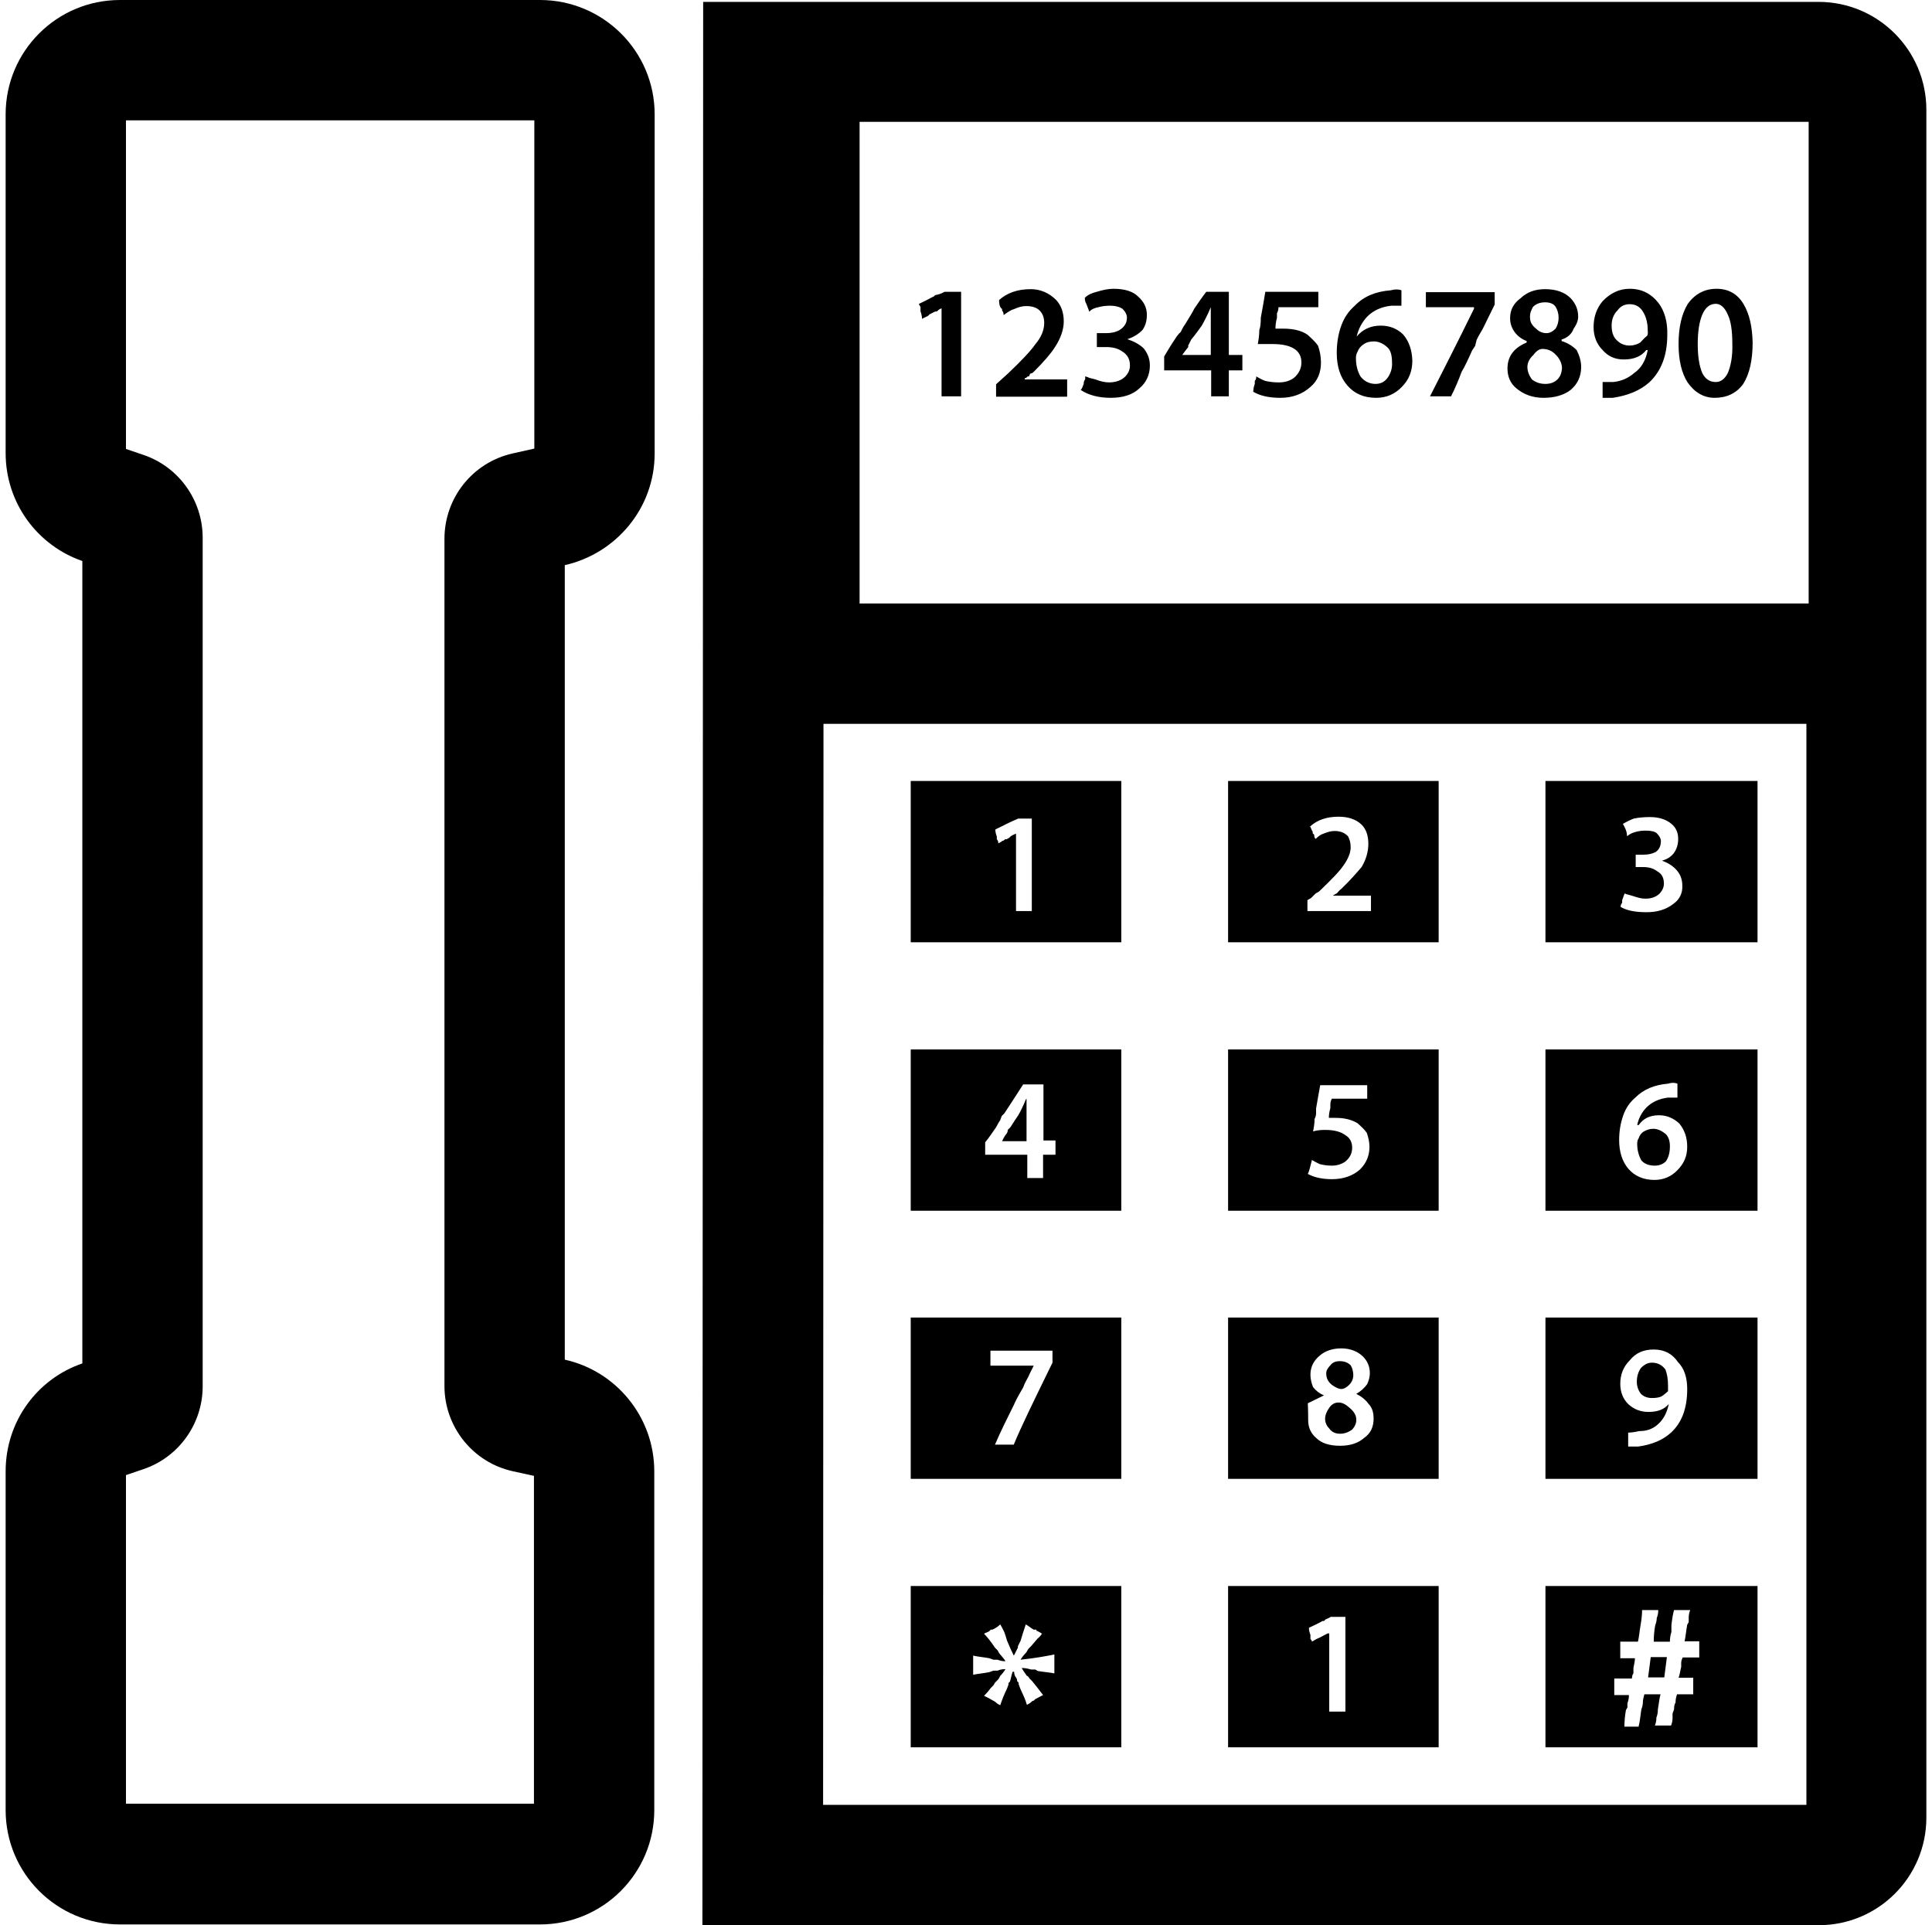 <?xml version="1.0" encoding="utf-8"?>
<!-- Generator: Adobe Illustrator 21.1.0, SVG Export Plug-In . SVG Version: 6.00 Build 0)  -->
<svg version="1.1" id="Layer_5" xmlns="http://www.w3.org/2000/svg" xmlns:xlink="http://www.w3.org/1999/xlink" x="0px" y="0px"
	 viewBox="0 0 513.8 512" style="enable-background:new 0 0 513.8 512;" xml:space="preserve">
<g id="_x33_2">
	<path d="M483.6,0.5H187L186.8,512h296.9c15.8,0,28.6-12.8,28.6-28.6V29.2C512.3,13.4,499.5,0.5,483.6,0.5z M480.3,480H218.9
		l0.1-287.5h9.7h251.7V480z M481,160.5H228.6V32.4H481V160.5z"/>
	<path d="M142.1,32v87.3l-5.8,1.3c-10.6,2.4-18.1,11.8-18.1,22.7v225.3c0,10.9,7.6,20.4,18.3,22.7l5.5,1.2v87.2H33.5v-87.4l4.7-1.6
		c9.4-3.2,15.7-12.1,15.7-22V143c0-9.9-6.3-18.8-15.7-22l-4.7-1.6V32H142.1 M143.6,0H31.9C15.1,0,1.5,13.6,1.5,30.4v90.1
		c0,13.3,8.5,24.6,20.4,28.7v213.4C9.9,366.7,1.5,378,1.5,391.3v90.1c0,16.8,13.6,30.4,30.4,30.4h111.7c16.8,0,30.4-13.6,30.4-30.4
		v-90.1c0-14.5-10.2-26.7-23.8-29.7V150.3c13.7-3.1,23.9-15.2,23.9-29.7V30.4C174.1,13.6,160.4,0,143.6,0L143.6,0z"/>
	<g>
		<path d="M463.7,80.9c-1.6-2.7-4-4.1-7.2-4.1s-5.8,1.4-7.7,4.1c-1.6,2.7-2.4,6.2-2.4,10.6c0,4.3,0.8,7.7,2.4,10.2
			c1.9,2.7,4.3,4.1,7.2,4.1c3.2,0,5.8-1.2,7.6-3.7c1.7-2.7,2.5-6.4,2.5-11C466,87,465.3,83.6,463.7,80.9z M459.5,99.2
			c-0.8,1.6-1.9,2.4-3.2,2.4c-1.6,0-2.8-0.8-3.6-2.4c-0.8-1.9-1.2-4.4-1.2-7.7s0.4-5.9,1.2-7.8c0.8-1.9,2-2.9,3.6-2.9
			c1.3,0,2.4,1,3.2,2.9c0.8,1.6,1.2,4.2,1.2,7.8C460.8,94.7,460.3,97.3,459.5,99.2z M441,80.5c-1.9-2.4-4.4-3.7-7.6-3.7
			c-2.7,0-5.1,1.1-7.2,3.3c-1.6,1.9-2.4,4.2-2.4,6.9c0,2.4,0.8,4.5,2.4,6.1c1.4,1.6,3.2,2.5,5.6,2.5c2.7,0,4.7-0.8,6-2.5h0.4
			c-0.5,2.7-1.7,4.8-3.6,6.1c-1.6,1.4-3.5,2.2-5.6,2.4h-2.8v4.2h2.7c4-0.6,7.2-1.9,9.7-4.1c3.2-3,4.8-7.2,4.8-12.6
			C443.5,85.6,442.7,82.7,441,80.5z M437.8,89.5c-0.6,0.5-1.1,1.1-1.6,1.6c-0.8,0.5-1.8,0.8-2.8,0.8c-1.4,0-2.6-0.5-3.6-1.6
			c-0.8-0.8-1.2-2.1-1.2-3.7c0-1.6,0.5-3,1.6-4.1c0.8-1.1,1.9-1.6,3.2-1.6c1.6,0,2.8,0.7,3.6,2.1c0.8,1.3,1.2,3,1.2,4.9
			C438.3,88.7,438.2,89.3,437.8,89.5z M419.3,93.1c-1.1-1.1-2.4-1.9-4-2.4v-0.4c1.6-0.5,2.7-1.5,3.2-2.9c0.8-1.1,1.2-2.2,1.2-3.2
			c0-1.9-0.7-3.5-2-4.9c-1.6-1.6-3.9-2.4-6.8-2.4c-2.7,0-4.8,0.8-6.5,2.4c-1.9,1.4-2.8,3.1-2.8,5.3c0,1.4,0.4,2.6,1.2,3.7
			c0.8,1.1,1.9,1.9,3.2,2.4v0.4c-3.4,1.4-5.1,3.7-5.1,6.9c0,2.2,0.8,4,2.4,5.3c1.9,1.6,4.3,2.5,7.2,2.5c2.9,0,5.4-0.7,7.2-2.1
			c1.9-1.6,2.8-3.7,2.8-6.1C420.5,96,420,94.5,419.3,93.1z M407.7,81.6c0.8-0.8,1.9-1.2,3.2-1.2c1.3,0,2.3,0.4,2.8,1.2
			c0.5,0.8,0.8,1.8,0.8,2.9s-0.3,2.1-0.8,2.9c-0.8,0.8-1.6,1.2-2.4,1.2c-1.1,0-2-0.4-2.8-1.2c-1-0.8-1.6-1.7-1.6-2.9
			C406.8,83.4,407.2,82.5,407.7,81.6z M414.2,100.9c-0.8,0.8-1.9,1.2-3.2,1.2c-1.4,0-2.6-0.4-3.6-1.2c-0.8-1.1-1.2-2.2-1.2-3.3
			c0-1.1,0.5-2.2,1.6-3.2c0.8-1.1,1.6-1.6,2.4-1.6c1.4,0,2.6,0.5,3.6,1.6c1,1,1.6,2.3,1.6,3.6C415.3,99.1,415,100.1,414.2,100.9z
			 M379.2,77.7v4H392v0.4c-4.5,9.2-8.5,17-11.7,23.3h5.6c1.1-2.2,2-4.3,2.8-6.5c0.8-1.3,1.7-3.2,2.8-5.7l0.8-1.2l0.4-1.6
			c0.5-1.1,1.1-2,1.6-2.9c1.1-2.2,2.1-4.3,3.2-6.5v-3.3H379.2z M373.2,89c-1.6-1.6-3.6-2.4-6-2.4c-2.7,0-4.8,1-6.4,2.9
			c0.5-2.2,1.5-3.9,2.8-5.3c1.6-1.6,3.7-2.6,6.4-2.9h2.7v-4.1c-0.8-0.3-1.8-0.3-2.8,0c-4,0.3-7.2,1.6-9.6,4.1
			c-1.6,1.4-2.8,3.1-3.6,5.3c-0.8,2.2-1.2,4.6-1.2,7.3c0,3.5,0.9,6.4,2.8,8.6s4.4,3.3,7.7,3.3c2.7,0,5-1,6.8-2.9
			c1.9-1.9,2.8-4.2,2.8-7C375.5,93.2,374.8,90.9,373.2,89z M369,100.5c-0.8,1.1-1.9,1.6-3.2,1.6c-1.6,0-3-0.7-4-2
			c-0.8-1.4-1.2-3-1.2-4.9c0-0.5,0.1-1.1,0.4-1.6c0.3-0.8,0.8-1.5,1.6-2c0.8-0.6,1.7-0.8,2.8-0.8c1.3,0,2.5,0.6,3.6,1.6
			c0.8,0.7,1.2,2.1,1.2,4C370.3,98,369.8,99.4,369,100.5z M350.5,91.9c-0.8-1.1-1.8-2-2.8-2.9c-1.6-1.1-3.8-1.6-6.5-1.6h-2
			c0-0.8,0.1-1.8,0.4-2.9v-1.2c0.3-0.5,0.4-1.1,0.4-1.6h10.6v-4.1h-14.1c-0.3,1.9-0.7,4.2-1.2,6.9c0,1.4-0.1,2.5-0.4,3.3
			c0,1.4-0.2,2.6-0.4,3.7h4c2.4,0,4.3,0.4,5.6,1.2s2,2,2,3.7c0,1.6-0.7,3-2,4.1c-1.1,0.8-2.4,1.2-4,1.2c-1.1,0-2.3-0.1-3.6-0.4
			c-0.8-0.3-1.6-0.7-2.4-1.2c0,0.5-0.1,0.9-0.4,1.2v0.8c-0.3,0.8-0.4,1.5-0.4,2.1c1.9,1.1,4.3,1.6,7.2,1.6c3.2,0,5.9-1,8-2.9
			c1.9-1.6,2.8-3.8,2.8-6.5C351.3,94.8,351,93.3,350.5,91.9z M326.8,94.4V77.6h-6c-1.1,1.4-2.1,2.9-3.2,4.5
			c-0.5,1.1-1.4,2.4-2.4,4.1c-0.6,0.8-0.9,1.5-1.2,2.1c-0.6,0.5-1.1,1.2-1.6,2c-1.1,1.6-2,3.2-2.8,4.5v3.7h12.5v6.9h4.7v-6.9h3.6
			v-4.1H326.8z M322,94.4h-7.6c0.6-0.8,1.1-1.5,1.6-2.1v-0.4l0.4-0.8l0.4-0.8c1.1-1.3,2-2.6,2.8-3.7c0.8-1.4,1.6-3,2.4-4.9V94.4z
			 M304.2,92.7c-1.1-1.1-2.6-1.9-4.4-2.5c1.6-0.5,2.9-1.3,4-2.4c0.8-1.1,1.2-2.4,1.2-4.1c0-1.9-0.8-3.5-2.4-4.9
			c-1.3-1.3-3.5-2-6.5-2c-1.3,0-2.8,0.3-4.4,0.8c-1.3,0.3-2.4,0.8-3.2,1.6c0,0.6,0.1,1.1,0.4,1.6c0.3,0.8,0.6,1.5,0.8,2.1
			c0.5-0.6,1.3-1,2.4-1.2c1.1-0.3,2.1-0.4,3.2-0.4c1.3,0,2.4,0.3,3.2,0.8c0.8,0.8,1.2,1.6,1.2,2.4c0,1.4-0.7,2.5-2,3.3
			c-1.1,0.6-2.3,0.8-3.6,0.8h-2.4v3.7h2.4c1.9,0,3.3,0.4,4.4,1.2c1.3,0.8,2,2,2,3.7c0,1.1-0.4,2-1.2,2.9c-1.1,1.1-2.6,1.6-4.4,1.6
			c-1.1,0-2.3-0.3-3.6-0.8c-1.1-0.3-1.6-0.4-1.6-0.4s-0.3-0.2-1.1-0.4v0.8c-0.3,0.3-0.4,0.7-0.4,1.2c-0.3,0.8-0.5,1.4-0.8,1.6
			c2.1,1.4,4.8,2.1,8,2.1c3.2,0,5.8-0.8,7.6-2.5c1.9-1.6,2.8-3.7,2.8-6.1C305.8,95.6,305.3,94.1,304.2,92.7z M272.5,100.9
			c0-0.3,0.1-0.4,0.4-0.4l0.4-0.4h0.4c0-0.3,0.2-0.6,0.4-0.8c0.3,0,0.5-0.1,0.8-0.4c2.7-2.7,4.6-4.9,5.6-6.5
			c1.6-2.4,2.4-4.8,2.4-6.9c0-2.4-0.7-4.3-2-5.7c-1.9-1.9-4.2-2.9-6.8-2.9c-3.5,0-6.3,1-8.4,2.9c0,0.8,0.1,1.5,0.4,2l0.4,0.4v0.4
			c0.3,0.3,0.4,0.7,0.4,1.2c1.1-0.8,2-1.4,2.8-1.6c1.1-0.5,2.1-0.8,3.2-0.8c1.6,0,2.8,0.4,3.6,1.2c0.8,0.8,1.2,1.9,1.2,3.3
			c0,1.9-0.8,3.8-2.4,5.7c-1.1,1.6-3.5,4.2-7.2,7.7l-3.2,2.9v3.3h18.9v-4.6H272.5z M251.2,77.6c-0.5,0.3-1.2,0.6-2,0.8
			c-0.3,0-0.6,0.1-0.8,0.4l-0.8,0.4c-1.1,0.6-2.1,1.1-3.2,1.6c0,0.3,0.2,0.5,0.4,0.8v1.2c0.3,0.8,0.4,1.5,0.4,2
			c0.5-0.3,1.1-0.5,1.6-0.8l0.4-0.4l0.8-0.4c0.5-0.3,0.9-0.4,1.2-0.4c0.3-0.3,0.6-0.6,1.2-0.8v23.4h5.2V77.6H251.2z"/>
	</g>
	<g>
		<path d="M242.2,207.7v42.9h56v-42.9H242.2z M274.5,242.3h-4.3v-20.6c-0.4,0.2-1,0.4-1.4,0.7l-0.4,0.4l-0.7,0.4h-0.4
			c-0.3,0.3-0.4,0.4-0.7,0.4c-0.3,0.3-0.6,0.4-1.1,0.7c0-0.4-0.1-0.8-0.4-1.1v-0.7c-0.3-0.8-0.4-1.4-0.4-1.9
			c2.4-1.2,4.4-2.2,6.1-2.9h3.6V242.3z M270.9,296.5c-0.7,1-1.4,2.1-2.1,3.3l-0.7,0.7c0,0.4-0.1,0.8-0.4,1.1
			c-0.4,0.5-0.8,1.2-1.1,1.9h6.4v-11.3C272.3,293.8,271.6,295.3,270.9,296.5z M270.9,296.5c-0.7,1-1.4,2.1-2.1,3.3l-0.7,0.7
			c0,0.4-0.1,0.8-0.4,1.1c-0.4,0.5-0.8,1.2-1.1,1.9h6.4v-11.3C272.3,293.8,271.6,295.3,270.9,296.5z M270.9,296.5
			c-0.7,1-1.4,2.1-2.1,3.3l-0.7,0.7c0,0.4-0.1,0.8-0.4,1.1c-0.4,0.5-0.8,1.2-1.1,1.9h6.4v-11.3C272.3,293.8,271.6,295.3,270.9,296.5
			z M270.9,296.5c-0.7,1-1.4,2.1-2.1,3.3l-0.7,0.7c0,0.4-0.1,0.8-0.4,1.1c-0.4,0.5-0.8,1.2-1.1,1.9h6.4v-11.3
			C272.3,293.8,271.6,295.3,270.9,296.5z M270.9,296.5c-0.7,1-1.4,2.1-2.1,3.3l-0.7,0.7c0,0.4-0.1,0.8-0.4,1.1
			c-0.4,0.5-0.8,1.2-1.1,1.9h6.4v-11.3C272.3,293.8,271.6,295.3,270.9,296.5z M270.9,296.5c-0.7,1-1.4,2.1-2.1,3.3l-0.7,0.7
			c0,0.4-0.1,0.8-0.4,1.1c-0.4,0.5-0.8,1.2-1.1,1.9h6.4v-11.3C272.3,293.8,271.6,295.3,270.9,296.5z M242.2,279.1V322h56v-42.9
			H242.2z M280.6,307.1h-3.2v6.2h-4.2v-6.2h-11.2v-3.3c1-1.2,1.9-2.6,2.9-4c0.3-0.5,0.6-1.2,1.1-1.9l0.4-1.1l0.7-0.7
			c1.9-2.9,3.6-5.5,5-7.7h5.4v14.9h3.2V307.1z M268.7,299.8l-0.7,0.7c0,0.4-0.1,0.8-0.4,1.1c-0.4,0.5-0.8,1.2-1.1,1.9h6.4v-11.3
			c-0.7,1.7-1.4,3.2-2.1,4.4C270.2,297.5,269.5,298.5,268.7,299.8z M270.9,296.5c-0.7,1-1.4,2.1-2.1,3.3l-0.7,0.7
			c0,0.4-0.1,0.8-0.4,1.1c-0.4,0.5-0.8,1.2-1.1,1.9h6.4v-11.3C272.3,293.8,271.6,295.3,270.9,296.5z M270.9,296.5
			c-0.7,1-1.4,2.1-2.1,3.3l-0.7,0.7c0,0.4-0.1,0.8-0.4,1.1c-0.4,0.5-0.8,1.2-1.1,1.9h6.4v-11.3C272.3,293.8,271.6,295.3,270.9,296.5
			z M270.9,296.5c-0.7,1-1.4,2.1-2.1,3.3l-0.7,0.7c0,0.4-0.1,0.8-0.4,1.1c-0.4,0.5-0.8,1.2-1.1,1.9h6.4v-11.3
			C272.3,293.8,271.6,295.3,270.9,296.5z M270.9,296.5c-0.7,1-1.4,2.1-2.1,3.3l-0.7,0.7c0,0.4-0.1,0.8-0.4,1.1
			c-0.4,0.5-0.8,1.2-1.1,1.9h6.4v-11.3C272.3,293.8,271.6,295.3,270.9,296.5z M270.9,296.5c-0.7,1-1.4,2.1-2.1,3.3l-0.7,0.7
			c0,0.4-0.1,0.8-0.4,1.1c-0.4,0.5-0.8,1.2-1.1,1.9h6.4v-11.3C272.3,293.8,271.6,295.3,270.9,296.5z M270.9,296.5
			c-0.7,1-1.4,2.1-2.1,3.3l-0.7,0.7c0,0.4-0.1,0.8-0.4,1.1c-0.4,0.5-0.8,1.2-1.1,1.9h6.4v-11.3C272.3,293.8,271.6,295.3,270.9,296.5
			z M242.2,350.4v42.9h56v-42.9H242.2z M279.9,362.4c-5,10.2-8.5,17.4-10.3,21.8h-5c1.6-3.7,3.3-7.1,5-10.5c0.4-1,1.2-2.5,2.5-4.7
			c0.4-1.2,1-2.1,1.4-2.9c0.4-1,1-2,1.4-2.9h-11.5v-4h16.5V362.4z M242.2,421.8v42.9h56v-42.9H242.2z M280.7,445.1
			c-1.2-0.3-2.9-0.4-4.7-0.7l-0.7-0.4h-1.1c-1-0.3-1.8-0.4-2.5-0.4c0.4,0.7,0.9,1.4,1.4,2.1c0.3,0,0.4,0.3,0.7,0.7l0.7,0.7
			c1,1.2,1.9,2.4,2.9,3.7c-0.4,0.2-1.2,0.6-2.1,1.1l-0.4,0.4c-0.3,0-0.4,0.1-0.7,0.4c-0.3,0.3-0.6,0.4-1.1,0.7
			c-0.4-1.4-1.1-2.9-1.8-4.4l-0.4-1.1v-0.4l-0.4-0.4c0-0.4-0.1-0.8-0.4-1.1c-0.3-0.4-0.4-1-0.4-1.4h-0.4c-0.3,0.8-0.4,1.6-0.7,2.6
			l-0.4,0.4v0.4l-0.4,1.1c-0.7,1.4-1.3,2.9-1.8,4.4c-0.4-0.2-0.8-0.4-1.1-0.7c-0.3-0.3-0.6-0.4-1.1-0.7c-0.7-0.4-1.4-0.8-2.1-1.1
			c0.7-0.7,1.3-1.4,1.8-2.1l0.7-0.7l0.4-0.7l0.7-0.7c0.3-0.3,0.4-0.5,0.7-1.1c0.4-0.4,1-1.1,1.4-1.8c-0.7,0-1.4,0.1-2.1,0.4h-1.1
			l-1.1,0.4c-1.4,0.3-2.9,0.4-4.3,0.7v-5.1c1.2,0.3,2.6,0.4,4.3,0.7l1.1,0.4h1.1c0.7,0.3,1.4,0.4,2.1,0.4c-0.4-0.7-1-1.3-1.4-1.8
			c-0.3-0.3-0.4-0.6-0.7-1.1l-0.7-0.7c-1-1.5-1.9-2.7-2.9-3.7c0.4-0.3,1-0.4,1.4-0.7l0.4-0.4h0.4c1-0.4,1.7-1,2.1-1.4
			c0.4,0.7,0.8,1.4,1.1,2.1c0.2,0.5,0.4,1.2,0.7,2.2c0.7,1.7,1.3,3,1.8,4c0.3-0.4,0.6-1.2,1.1-2.1v-0.4l0.7-1.4
			c0.4-1.4,0.9-2.9,1.4-4.4c0.7,0.4,1.4,1,2.1,1.4h0.7c0,0.3,0.1,0.4,0.4,0.4c0.4,0.3,0.8,0.4,1.1,0.7c-0.7,1-1.1,1.2-1.1,1.2
			s-0.6,0.7-1.8,2.1l-0.7,0.7c-0.3,0.4-0.4,0.8-0.7,1.1c-0.4,0.4-1,1.1-1.4,1.8c3.7-0.4,6.6-0.9,9-1.4V445.1z M270.9,296.5
			c-0.7,1-1.4,2.1-2.1,3.3l-0.7,0.7c0,0.4-0.1,0.8-0.4,1.1c-0.4,0.5-0.8,1.2-1.1,1.9h6.4v-11.3C272.3,293.8,271.6,295.3,270.9,296.5
			z M270.9,296.5c-0.7,1-1.4,2.1-2.1,3.3l-0.7,0.7c0,0.4-0.1,0.8-0.4,1.1c-0.4,0.5-0.8,1.2-1.1,1.9h6.4v-11.3
			C272.3,293.8,271.6,295.3,270.9,296.5z M326.6,207.7v42.9h56v-42.9H326.6z M364.7,242.3h-17v-2.9c0.4-0.3,0.8-0.4,1.1-0.7l0.7-0.7
			l0.4-0.4c0.4-0.2,0.8-0.4,1.1-0.7c3-2.9,5.3-5.2,6.4-6.9c1.2-1.7,1.8-3.3,1.8-4.7c0-1.2-0.3-2.1-0.7-2.9c-1-1-2.1-1.4-3.6-1.4
			c-1,0-1.9,0.3-2.9,0.7c-0.7,0.2-1.4,0.7-2.1,1.4c-0.3-0.2-0.4-0.6-0.4-1.1l-0.4-0.4v-0.4c-0.3-0.4-0.4-1-0.7-1.4
			c2-1.8,4.5-2.6,7.6-2.6c2.6,0,4.6,0.7,6.1,2.1c1.2,1.2,1.8,2.9,1.8,5.1c0,2.1-0.6,4.2-1.8,6.2c-1.2,1.4-2.9,3.4-5.4,5.8
			c-0.3,0.2-0.6,0.5-1.1,1.1c-0.4,0.3-0.8,0.4-1.1,0.7h10.1V242.3z M326.6,279.1V322h56v-42.9H326.6z M361.7,311
			c-1.9,1.7-4.4,2.6-7.5,2.6c-2.3,0-4.6-0.4-6.4-1.4c0.3-0.5,0.6-1.7,1.1-3.7c0.7,0.4,1.4,0.8,2.1,1.1c1.2,0.3,2.2,0.4,3.2,0.4
			c1.4,0,2.6-0.4,3.6-1.1c1.2-1,1.8-2.2,1.8-3.7c0-1.4-0.6-2.6-1.8-3.3c-1.2-0.9-2.9-1.4-5.4-1.4c-1.2,0-2.2,0.1-3.2,0.4
			c0.2-1,0.4-2.1,0.4-3.3c0.2-0.4,0.4-1,0.4-1.4v-1.4c0.4-2.4,0.8-4.5,1.1-6.2h12.5v3.6h-9.4c-0.2,0.4-0.4,0.9-0.4,1.4v1.1
			c-0.3,1-0.4,1.9-0.4,2.6h1.8c2.2,0,4.1,0.4,5.8,1.4c0.9,0.8,1.8,1.6,2.5,2.6c0.4,1.2,0.7,2.4,0.7,3.7
			C364.2,307.3,363.4,309.3,361.7,311z M359.2,363.1c-0.7-0.7-1.6-1.1-2.9-1.1c-1.2,0-2,0.4-2.5,1.1c-0.7,0.7-1.1,1.4-1.1,2.1
			c0,1.2,0.4,2.2,1.4,3c1,0.7,1.8,1.1,2.5,1.1s1.4-0.4,2.1-1.1c0.7-0.7,1.1-1.6,1.1-2.6C359.9,364.8,359.7,363.9,359.2,363.1z
			 M358.9,374.4c-1-0.9-1.9-1.4-2.9-1.4c-1,0-1.8,0.4-2.5,1.4c-0.7,1-1.1,2-1.1,2.9c0,1,0.4,1.9,1.1,2.6c0.7,1,1.7,1.4,2.9,1.4
			c1.2,0,2.2-0.4,3.2-1.1c0.7-0.8,1.1-1.6,1.1-2.6C360.7,376.4,360.1,375.4,358.9,374.4z M358.9,374.4c-1-0.9-1.9-1.4-2.9-1.4
			c-1,0-1.8,0.4-2.5,1.4c-0.7,1-1.1,2-1.1,2.9c0,1,0.4,1.9,1.1,2.6c0.7,1,1.7,1.4,2.9,1.4c1.2,0,2.2-0.4,3.2-1.1
			c0.7-0.8,1.1-1.6,1.1-2.6C360.7,376.4,360.1,375.4,358.9,374.4z M359.2,363.1c-0.7-0.7-1.6-1.1-2.9-1.1c-1.2,0-2,0.4-2.5,1.1
			c-0.7,0.7-1.1,1.4-1.1,2.1c0,1.2,0.4,2.2,1.4,3c1,0.7,1.8,1.1,2.5,1.1s1.4-0.4,2.1-1.1c0.7-0.7,1.1-1.6,1.1-2.6
			C359.9,364.8,359.7,363.9,359.2,363.1z M359.2,363.1c-0.7-0.7-1.6-1.1-2.9-1.1c-1.2,0-2,0.4-2.5,1.1c-0.7,0.7-1.1,1.4-1.1,2.1
			c0,1.2,0.4,2.2,1.4,3c1,0.7,1.8,1.1,2.5,1.1s1.4-0.4,2.1-1.1c0.7-0.7,1.1-1.6,1.1-2.6C359.9,364.8,359.7,363.9,359.2,363.1z
			 M358.9,374.4c-1-0.9-1.9-1.4-2.9-1.4c-1,0-1.8,0.4-2.5,1.4c-0.7,1-1.1,2-1.1,2.9c0,1,0.4,1.9,1.1,2.6c0.7,1,1.7,1.4,2.9,1.4
			c1.2,0,2.2-0.4,3.2-1.1c0.7-0.8,1.1-1.6,1.1-2.6C360.7,376.4,360.1,375.4,358.9,374.4z M358.9,374.4c-1-0.9-1.9-1.4-2.9-1.4
			c-1,0-1.8,0.4-2.5,1.4c-0.7,1-1.1,2-1.1,2.9c0,1,0.4,1.9,1.1,2.6c0.7,1,1.7,1.4,2.9,1.4c1.2,0,2.2-0.4,3.2-1.1
			c0.7-0.8,1.1-1.6,1.1-2.6C360.7,376.4,360.1,375.4,358.9,374.4z M354.2,368.3c1,0.7,1.8,1.1,2.5,1.1s1.4-0.4,2.1-1.1
			c0.7-0.7,1.1-1.6,1.1-2.6c0-1-0.3-1.9-0.7-2.6c-0.7-0.7-1.6-1.1-2.9-1.1c-1.2,0-2,0.4-2.5,1.1c-0.7,0.7-1.1,1.4-1.1,2.1
			C352.8,366.5,353.2,367.5,354.2,368.3z M326.6,350.4v42.9h56v-42.9H326.6z M362.8,382.4c-1.6,1.4-3.7,2.1-6.4,2.1
			c-2.9,0-5-0.7-6.4-2.1c-1.4-1.2-2.1-2.8-2.1-4.7c0-2.9-0.1-4.5-0.1-4.5s1.4-0.7,4.3-2.1c-1.2-0.5-2.1-1.2-2.9-2.2
			c-0.4-1-0.7-2.1-0.7-3.3c0-2,0.8-3.7,2.5-5.1c1.4-1.2,3.3-1.9,5.7-1.9c2.4,0,4.4,0.8,5.8,2.2c1.2,1.2,1.8,2.7,1.8,4.4
			c0,1-0.3,2-0.7,2.9c-0.7,1-1.7,1.9-2.9,2.6c1.4,0.7,2.5,1.6,3.2,2.6c1,1,1.4,2.3,1.4,4C365.3,379.5,364.5,381.2,362.8,382.4z
			 M358.9,374.4c-1-0.9-1.9-1.4-2.9-1.4c-1,0-1.8,0.4-2.5,1.4c-0.7,1-1.1,2-1.1,2.9c0,1,0.4,1.9,1.1,2.6c0.7,1,1.7,1.4,2.9,1.4
			c1.2,0,2.2-0.4,3.2-1.1c0.7-0.8,1.1-1.6,1.1-2.6C360.7,376.4,360.1,375.4,358.9,374.4z M354.2,368.3c1,0.7,1.8,1.1,2.5,1.1
			s1.4-0.4,2.1-1.1c0.7-0.7,1.1-1.6,1.1-2.6c0-1-0.3-1.9-0.7-2.6c-0.7-0.7-1.6-1.1-2.9-1.1c-1.2,0-2,0.4-2.5,1.1
			c-0.7,0.7-1.1,1.4-1.1,2.1C352.8,366.5,353.2,367.5,354.2,368.3z M359.2,363.1c-0.7-0.7-1.6-1.1-2.9-1.1c-1.2,0-2,0.4-2.5,1.1
			c-0.7,0.7-1.1,1.4-1.1,2.1c0,1.2,0.4,2.2,1.4,3c1,0.7,1.8,1.1,2.5,1.1s1.4-0.4,2.1-1.1c0.7-0.7,1.1-1.6,1.1-2.6
			C359.9,364.8,359.7,363.9,359.2,363.1z M358.9,374.4c-1-0.9-1.9-1.4-2.9-1.4c-1,0-1.8,0.4-2.5,1.4c-0.7,1-1.1,2-1.1,2.9
			c0,1,0.4,1.9,1.1,2.6c0.7,1,1.7,1.4,2.9,1.4c1.2,0,2.2-0.4,3.2-1.1c0.7-0.8,1.1-1.6,1.1-2.6C360.7,376.4,360.1,375.4,358.9,374.4z
			 M358.9,374.4c-1-0.9-1.9-1.4-2.9-1.4c-1,0-1.8,0.4-2.5,1.4c-0.7,1-1.1,2-1.1,2.9c0,1,0.4,1.9,1.1,2.6c0.7,1,1.7,1.4,2.9,1.4
			c1.2,0,2.2-0.4,3.2-1.1c0.7-0.8,1.1-1.6,1.1-2.6C360.7,376.4,360.1,375.4,358.9,374.4z M359.2,363.1c-0.7-0.7-1.6-1.1-2.9-1.1
			c-1.2,0-2,0.4-2.5,1.1c-0.7,0.7-1.1,1.4-1.1,2.1c0,1.2,0.4,2.2,1.4,3c1,0.7,1.8,1.1,2.5,1.1s1.4-0.4,2.1-1.1
			c0.7-0.7,1.1-1.6,1.1-2.6C359.9,364.8,359.7,363.9,359.2,363.1z M359.2,363.1c-0.7-0.7-1.6-1.1-2.9-1.1c-1.2,0-2,0.4-2.5,1.1
			c-0.7,0.7-1.1,1.4-1.1,2.1c0,1.2,0.4,2.2,1.4,3c1,0.7,1.8,1.1,2.5,1.1s1.4-0.4,2.1-1.1c0.7-0.7,1.1-1.6,1.1-2.6
			C359.9,364.8,359.7,363.9,359.2,363.1z M358.9,374.4c-1-0.9-1.9-1.4-2.9-1.4c-1,0-1.8,0.4-2.5,1.4c-0.7,1-1.1,2-1.1,2.9
			c0,1,0.4,1.9,1.1,2.6c0.7,1,1.7,1.4,2.9,1.4c1.2,0,2.2-0.4,3.2-1.1c0.7-0.8,1.1-1.6,1.1-2.6C360.7,376.4,360.1,375.4,358.9,374.4z
			 M358.9,374.4c-1-0.9-1.9-1.4-2.9-1.4c-1,0-1.8,0.4-2.5,1.4c-0.7,1-1.1,2-1.1,2.9c0,1,0.4,1.9,1.1,2.6c0.7,1,1.7,1.4,2.9,1.4
			c1.2,0,2.2-0.4,3.2-1.1c0.7-0.8,1.1-1.6,1.1-2.6C360.7,376.4,360.1,375.4,358.9,374.4z M359.2,363.1c-0.7-0.7-1.6-1.1-2.9-1.1
			c-1.2,0-2,0.4-2.5,1.1c-0.7,0.7-1.1,1.4-1.1,2.1c0,1.2,0.4,2.2,1.4,3c1,0.7,1.8,1.1,2.5,1.1s1.4-0.4,2.1-1.1
			c0.7-0.7,1.1-1.6,1.1-2.6C359.9,364.8,359.7,363.9,359.2,363.1z M326.6,421.8v42.9h56v-42.9H326.6z M357.8,455.2h-4.3v-20.8h-0.4
			c-0.4,0.2-1.2,0.6-2.1,1.1c-1,0.4-1.6,0.8-2.1,1.1c0-0.3-0.1-0.4-0.4-0.7v-1.1c-0.3-0.8-0.4-1.3-0.4-1.9c0.9-0.4,1.9-0.9,2.9-1.4
			l0.7-0.4h0.4l0.4-0.4c0.4-0.2,1-0.4,1.4-0.7h3.9V455.2z M358.9,374.4c-1-0.9-1.9-1.4-2.9-1.4c-1,0-1.8,0.4-2.5,1.4
			c-0.7,1-1.1,2-1.1,2.9c0,1,0.4,1.9,1.1,2.6c0.7,1,1.7,1.4,2.9,1.4c1.2,0,2.2-0.4,3.2-1.1c0.7-0.8,1.1-1.6,1.1-2.6
			C360.7,376.4,360.1,375.4,358.9,374.4z M359.2,363.1c-0.7-0.7-1.6-1.1-2.9-1.1c-1.2,0-2,0.4-2.5,1.1c-0.7,0.7-1.1,1.4-1.1,2.1
			c0,1.2,0.4,2.2,1.4,3c1,0.7,1.8,1.1,2.5,1.1s1.4-0.4,2.1-1.1c0.7-0.7,1.1-1.6,1.1-2.6C359.9,364.8,359.7,363.9,359.2,363.1z
			 M358.9,374.4c-1-0.9-1.9-1.4-2.9-1.4c-1,0-1.8,0.4-2.5,1.4c-0.7,1-1.1,2-1.1,2.9c0,1,0.4,1.9,1.1,2.6c0.7,1,1.7,1.4,2.9,1.4
			c1.2,0,2.2-0.4,3.2-1.1c0.7-0.8,1.1-1.6,1.1-2.6C360.7,376.4,360.1,375.4,358.9,374.4z M359.2,363.1c-0.7-0.7-1.6-1.1-2.9-1.1
			c-1.2,0-2,0.4-2.5,1.1c-0.7,0.7-1.1,1.4-1.1,2.1c0,1.2,0.4,2.2,1.4,3c1,0.7,1.8,1.1,2.5,1.1s1.4-0.4,2.1-1.1
			c0.7-0.7,1.1-1.6,1.1-2.6C359.9,364.8,359.7,363.9,359.2,363.1z M411,207.7v42.9h56.4v-42.9H411z M445,240.4
			c-1.9,1.5-4.3,2.2-7.1,2.2c-2.9,0-5.2-0.4-6.9-1.4c0-0.4,0.1-0.8,0.4-1.1v-0.7c0.3-0.7,0.4-1.3,0.7-1.8c0.5,0.3,0.8,0.3,0.8,0.3
			s0.4,0.1,1.4,0.4c1.2,0.4,2.2,0.7,3.2,0.7c1.6,0,2.9-0.4,3.9-1.4c0.7-0.8,1.1-1.6,1.1-2.6c0-1.5-0.5-2.6-1.8-3.3
			c-0.9-0.7-2.1-1.1-3.6-1.1h-2.1v-3.3h2.1c1.2,0,2.2-0.2,3.2-0.7c1-0.7,1.4-1.7,1.4-2.9c0-0.7-0.4-1.4-1.1-2.1
			c-0.4-0.4-1.4-0.7-2.9-0.7c-1,0-1.9,0.1-2.9,0.4c-0.7,0.2-1.4,0.5-2.1,1.1c0-0.5-0.1-1.2-0.4-1.9c-0.2-0.4-0.4-0.9-0.7-1.4
			c0.7-0.4,1.6-0.9,2.9-1.4c1.4-0.3,2.9-0.4,4.3-0.4c2.3,0,4.3,0.6,5.7,1.8c1.2,1,1.8,2.3,1.8,4c0,1.5-0.4,2.7-1.1,3.7
			c-0.7,1-1.8,1.7-3.2,2.1c1.4,0.5,2.6,1.2,3.6,2.2c1.2,1.2,1.8,2.7,1.8,4.4C447.5,237.5,446.7,239.2,445,240.4z M442.9,301.7
			c-0.9-0.9-2-1.4-3.2-1.4c-1,0-1.8,0.3-2.5,0.7c-0.7,0.4-1.2,1.1-1.4,1.8c-0.3,0.4-0.4,1-0.4,1.4c0,1.7,0.4,3.1,1.1,4.4
			c0.9,1,2.1,1.4,3.6,1.4c1.2,0,2.1-0.4,2.9-1.1c0.7-1,1.1-2.3,1.1-4C444,303.5,443.6,302.4,442.9,301.7z M442.9,301.7
			c-0.9-0.9-2-1.4-3.2-1.4c-1,0-1.8,0.3-2.5,0.7c-0.7,0.4-1.2,1.1-1.4,1.8c-0.3,0.4-0.4,1-0.4,1.4c0,1.7,0.4,3.1,1.1,4.4
			c0.9,1,2.1,1.4,3.6,1.4c1.2,0,2.1-0.4,2.9-1.1c0.7-1,1.1-2.3,1.1-4C444,303.5,443.6,302.4,442.9,301.7z M442.9,301.7
			c-0.9-0.9-2-1.4-3.2-1.4c-1,0-1.8,0.3-2.5,0.7c-0.7,0.4-1.2,1.1-1.4,1.8c-0.3,0.4-0.4,1-0.4,1.4c0,1.7,0.4,3.1,1.1,4.4
			c0.9,1,2.1,1.4,3.6,1.4c1.2,0,2.1-0.4,2.9-1.1c0.7-1,1.1-2.3,1.1-4C444,303.5,443.6,302.4,442.9,301.7z M442.9,301.7
			c-0.9-0.9-2-1.4-3.2-1.4c-1,0-1.8,0.3-2.5,0.7c-0.7,0.4-1.2,1.1-1.4,1.8c-0.3,0.4-0.4,1-0.4,1.4c0,1.7,0.4,3.1,1.1,4.4
			c0.9,1,2.1,1.4,3.6,1.4c1.2,0,2.1-0.4,2.9-1.1c0.7-1,1.1-2.3,1.1-4C444,303.5,443.6,302.4,442.9,301.7z M442.9,301.7
			c-0.9-0.9-2-1.4-3.2-1.4c-1,0-1.8,0.3-2.5,0.7c-0.7,0.4-1.2,1.1-1.4,1.8c-0.3,0.4-0.4,1-0.4,1.4c0,1.7,0.4,3.1,1.1,4.4
			c0.9,1,2.1,1.4,3.6,1.4c1.2,0,2.1-0.4,2.9-1.1c0.7-1,1.1-2.3,1.1-4C444,303.5,443.6,302.4,442.9,301.7z M442.9,301.7
			c-0.9-0.9-2-1.4-3.2-1.4c-1,0-1.8,0.3-2.5,0.7c-0.7,0.4-1.2,1.1-1.4,1.8c-0.3,0.4-0.4,1-0.4,1.4c0,1.7,0.4,3.1,1.1,4.4
			c0.9,1,2.1,1.4,3.6,1.4c1.2,0,2.1-0.4,2.9-1.1c0.7-1,1.1-2.3,1.1-4C444,303.5,443.6,302.4,442.9,301.7z M442.9,301.7
			c-0.9-0.9-2-1.4-3.2-1.4c-1,0-1.8,0.3-2.5,0.7c-0.7,0.4-1.2,1.1-1.4,1.8c-0.3,0.4-0.4,1-0.4,1.4c0,1.7,0.4,3.1,1.1,4.4
			c0.9,1,2.1,1.4,3.6,1.4c1.2,0,2.1-0.4,2.9-1.1c0.7-1,1.1-2.3,1.1-4C444,303.5,443.6,302.4,442.9,301.7z M442.9,301.7
			c-0.9-0.9-2-1.4-3.2-1.4c-1,0-1.8,0.3-2.5,0.7c-0.7,0.4-1.2,1.1-1.4,1.8c-0.3,0.4-0.4,1-0.4,1.4c0,1.7,0.4,3.1,1.1,4.4
			c0.9,1,2.1,1.4,3.6,1.4c1.2,0,2.1-0.4,2.9-1.1c0.7-1,1.1-2.3,1.1-4C444,303.5,443.6,302.4,442.9,301.7z M411,279.1V322h56.4v-42.9
			H411z M446.1,311.2c-1.6,1.7-3.7,2.6-6.1,2.6c-2.9,0-5.2-1-6.9-2.9c-1.7-2-2.5-4.6-2.5-7.7c0-2.5,0.4-4.6,1.1-6.6
			c0.7-2,1.8-3.5,3.2-4.7c2.2-2.2,5.1-3.4,8.7-3.7c0.9-0.3,1.8-0.3,2.5,0v3.7h-2.5c-2.4,0.3-4.3,1.2-5.7,2.6
			c-1.2,1.2-2.1,2.8-2.5,4.7h0.4c1.2-1.7,2.9-2.6,5.4-2.6c2.1,0,3.9,0.8,5.4,2.2c1.4,1.7,2.1,3.7,2.1,6.2S447.8,309.5,446.1,311.2z
			 M439.7,300.2c-1,0-1.8,0.3-2.5,0.7c-0.7,0.4-1.2,1.1-1.4,1.8c-0.3,0.4-0.4,1-0.4,1.4c0,1.7,0.4,3.1,1.1,4.4
			c0.9,1,2.1,1.4,3.6,1.4c1.2,0,2.1-0.4,2.9-1.1c0.7-1,1.1-2.3,1.1-4c0-1.4-0.4-2.5-1.1-3.2C442,300.8,440.9,300.2,439.7,300.2z
			 M442.9,301.7c-0.9-0.9-2-1.4-3.2-1.4c-1,0-1.8,0.3-2.5,0.7c-0.7,0.4-1.2,1.1-1.4,1.8c-0.3,0.4-0.4,1-0.4,1.4
			c0,1.7,0.4,3.1,1.1,4.4c0.9,1,2.1,1.4,3.6,1.4c1.2,0,2.1-0.4,2.9-1.1c0.7-1,1.1-2.3,1.1-4C444,303.5,443.6,302.4,442.9,301.7z
			 M442.9,301.7c-0.9-0.9-2-1.4-3.2-1.4c-1,0-1.8,0.3-2.5,0.7c-0.7,0.4-1.2,1.1-1.4,1.8c-0.3,0.4-0.4,1-0.4,1.4
			c0,1.7,0.4,3.1,1.1,4.4c0.9,1,2.1,1.4,3.6,1.4c1.2,0,2.1-0.4,2.9-1.1c0.7-1,1.1-2.3,1.1-4C444,303.5,443.6,302.4,442.9,301.7z
			 M442.9,301.7c-0.9-0.9-2-1.4-3.2-1.4c-1,0-1.8,0.3-2.5,0.7c-0.7,0.4-1.2,1.1-1.4,1.8c-0.3,0.4-0.4,1-0.4,1.4
			c0,1.7,0.4,3.1,1.1,4.4c0.9,1,2.1,1.4,3.6,1.4c1.2,0,2.1-0.4,2.9-1.1c0.7-1,1.1-2.3,1.1-4C444,303.5,443.6,302.4,442.9,301.7z
			 M442.9,301.7c-0.9-0.9-2-1.4-3.2-1.4c-1,0-1.8,0.3-2.5,0.7c-0.7,0.4-1.2,1.1-1.4,1.8c-0.3,0.4-0.4,1-0.4,1.4
			c0,1.7,0.4,3.1,1.1,4.4c0.9,1,2.1,1.4,3.6,1.4c1.2,0,2.1-0.4,2.9-1.1c0.7-1,1.1-2.3,1.1-4C444,303.5,443.6,302.4,442.9,301.7z
			 M442.9,301.7c-0.9-0.9-2-1.4-3.2-1.4c-1,0-1.8,0.3-2.5,0.7c-0.7,0.4-1.2,1.1-1.4,1.8c-0.3,0.4-0.4,1-0.4,1.4
			c0,1.7,0.4,3.1,1.1,4.4c0.9,1,2.1,1.4,3.6,1.4c1.2,0,2.1-0.4,2.9-1.1c0.7-1,1.1-2.3,1.1-4C444,303.5,443.6,302.4,442.9,301.7z
			 M442.9,301.7c-0.9-0.9-2-1.4-3.2-1.4c-1,0-1.8,0.3-2.5,0.7c-0.7,0.4-1.2,1.1-1.4,1.8c-0.3,0.4-0.4,1-0.4,1.4
			c0,1.7,0.4,3.1,1.1,4.4c0.9,1,2.1,1.4,3.6,1.4c1.2,0,2.1-0.4,2.9-1.1c0.7-1,1.1-2.3,1.1-4C444,303.5,443.6,302.4,442.9,301.7z
			 M442.9,301.7c-0.9-0.9-2-1.4-3.2-1.4c-1,0-1.8,0.3-2.5,0.7c-0.7,0.4-1.2,1.1-1.4,1.8c-0.3,0.4-0.4,1-0.4,1.4
			c0,1.7,0.4,3.1,1.1,4.4c0.9,1,2.1,1.4,3.6,1.4c1.2,0,2.1-0.4,2.9-1.1c0.7-1,1.1-2.3,1.1-4C444,303.5,443.6,302.4,442.9,301.7z
			 M442.9,301.7c-0.9-0.9-2-1.4-3.2-1.4c-1,0-1.8,0.3-2.5,0.7c-0.7,0.4-1.2,1.1-1.4,1.8c-0.3,0.4-0.4,1-0.4,1.4
			c0,1.7,0.4,3.1,1.1,4.4c0.9,1,2.1,1.4,3.6,1.4c1.2,0,2.1-0.4,2.9-1.1c0.7-1,1.1-2.3,1.1-4C444,303.5,443.6,302.4,442.9,301.7z
			 M442.9,364.2c-0.9-1.2-2.1-1.8-3.6-1.8c-1,0-1.9,0.4-2.9,1.4c-0.7,1-1.1,2.2-1.1,3.7c0,1.2,0.4,2.3,1.1,3.2
			c0.7,0.7,1.7,1.1,2.9,1.1c1,0,1.8-0.1,2.5-0.4c0.7-0.4,1.3-1,1.8-1.4v-1.4C443.6,366.9,443.4,365.5,442.9,364.2z M442.9,364.2
			c-0.9-1.2-2.1-1.8-3.6-1.8c-1,0-1.9,0.4-2.9,1.4c-0.7,1-1.1,2.2-1.1,3.7c0,1.2,0.4,2.3,1.1,3.2c0.7,0.7,1.7,1.1,2.9,1.1
			c1,0,1.8-0.1,2.5-0.4c0.7-0.4,1.3-1,1.8-1.4v-1.4C443.6,366.9,443.4,365.5,442.9,364.2z M442.9,364.2c-0.9-1.2-2.1-1.8-3.6-1.8
			c-1,0-1.9,0.4-2.9,1.4c-0.7,1-1.1,2.2-1.1,3.7c0,1.2,0.4,2.3,1.1,3.2c0.7,0.7,1.7,1.1,2.9,1.1c1,0,1.8-0.1,2.5-0.4
			c0.7-0.4,1.3-1,1.8-1.4v-1.4C443.6,366.9,443.4,365.5,442.9,364.2z M442.9,364.2c-0.9-1.2-2.1-1.8-3.6-1.8c-1,0-1.9,0.4-2.9,1.4
			c-0.7,1-1.1,2.2-1.1,3.7c0,1.2,0.4,2.3,1.1,3.2c0.7,0.7,1.7,1.1,2.9,1.1c1,0,1.8-0.1,2.5-0.4c0.7-0.4,1.3-1,1.8-1.4v-1.4
			C443.6,366.9,443.4,365.5,442.9,364.2z M411,350.4v42.9h56.4v-42.9H411z M444.4,381c-2.2,2-5.1,3.2-8.7,3.7H433v-3.7
			c0.7,0,1.6-0.1,2.9-0.4c1.9,0,3.6-0.5,5-1.8c1.4-1.2,2.4-3,2.9-5.4c-1.2,1.4-2.9,2.1-5.4,2.1c-2.1,0-3.9-0.7-5.4-2.1
			c-1.4-1.4-2.1-3.2-2.1-5.4c0-2.4,0.8-4.5,2.5-6.2c1.6-2,3.7-2.9,6.4-2.9c2.9,0,5,1.2,6.4,3.3c1.7,1.7,2.5,4.1,2.5,7.2
			C448.7,374.5,447.3,378.3,444.4,381z M439.3,362.4c-1,0-1.9,0.4-2.9,1.4c-0.7,1-1.1,2.2-1.1,3.7c0,1.2,0.4,2.3,1.1,3.2
			c0.7,0.7,1.7,1.1,2.9,1.1c1,0,1.8-0.1,2.5-0.4c0.7-0.4,1.3-1,1.8-1.4v-1.4c0-1.7-0.3-3.1-0.7-4.4
			C442,363.1,440.8,362.4,439.3,362.4z M442.9,364.2c-0.9-1.2-2.1-1.8-3.6-1.8c-1,0-1.9,0.4-2.9,1.4c-0.7,1-1.1,2.2-1.1,3.7
			c0,1.2,0.4,2.3,1.1,3.2c0.7,0.7,1.7,1.1,2.9,1.1c1,0,1.8-0.1,2.5-0.4c0.7-0.4,1.3-1,1.8-1.4v-1.4
			C443.6,366.9,443.4,365.5,442.9,364.2z M442.9,364.2c-0.9-1.2-2.1-1.8-3.6-1.8c-1,0-1.9,0.4-2.9,1.4c-0.7,1-1.1,2.2-1.1,3.7
			c0,1.2,0.4,2.3,1.1,3.2c0.7,0.7,1.7,1.1,2.9,1.1c1,0,1.8-0.1,2.5-0.4c0.7-0.4,1.3-1,1.8-1.4v-1.4
			C443.6,366.9,443.4,365.5,442.9,364.2z M439,440.7l-0.7,5.4h4.3l0.7-5.4H439z M439,440.7l-0.7,5.4h4.3l0.7-5.4H439z M411,421.8
			v42.9h56.4v-42.9H411z M451.8,440.8h-4.3c-0.2,0.4-0.4,1-0.4,1.4v1.1c-0.3,1.2-0.4,2.2-0.7,2.9h3.9v4.4h-4.3
			c-0.3,0.8-0.4,1.5-0.4,2.2c-0.3,0.4-0.4,1.1-0.4,1.8l-0.4,1.1v1.1c0,0.7-0.1,1.4-0.4,2.1h-4.3c0.3-0.7,0.4-1.4,0.4-2.1
			c0.2-0.5,0.4-1.2,0.4-2.2c0.3-1.7,0.4-3,0.7-4h-4.3c-0.2,0.8-0.4,1.5-0.4,2.2c0,0.4-0.1,1.1-0.4,1.8c-0.3,2-0.4,3.4-0.7,4.4v0.2
			H432c0-1.2,0.1-2.7,0.4-4.4l0.4-0.7v-1.1c0.3-0.8,0.4-1.5,0.4-2.2h-3.9v-4.4h4.7c0-0.4,0.1-1,0.4-1.4v-1.4c0.2-1,0.4-1.9,0.4-2.6
			h-3.9v-4.4h4.7c0.3-1.2,0.4-2.7,0.7-4.4c0.3-1.7,0.4-3,0.4-4h4.3c0,0.7-0.1,1.4-0.4,2.1c0,0.5-0.1,1.2-0.4,1.9
			c-0.3,1.7-0.4,3.1-0.4,4.4h4.3c0-0.8,0.1-1.6,0.4-2.6v-1.8c0.2-1.7,0.4-3,0.7-4h4.3c-0.3,0.7-0.4,1.4-0.4,2.1v1.1l-0.4,0.7
			c-0.3,1.7-0.4,3.1-0.7,4.4h3.9V440.8z M438.3,446.1h4.3l0.7-5.4H439L438.3,446.1z M439,440.7l-0.7,5.4h4.3l0.7-5.4H439z
			 M439,440.7l-0.7,5.4h4.3l0.7-5.4H439z M439,440.7l-0.7,5.4h4.3l0.7-5.4H439z M442.9,301.7c-0.9-0.9-2-1.4-3.2-1.4
			c-1,0-1.8,0.3-2.5,0.7c-0.7,0.4-1.2,1.1-1.4,1.8c-0.3,0.4-0.4,1-0.4,1.4c0,1.7,0.4,3.1,1.1,4.4c0.9,1,2.1,1.4,3.6,1.4
			c1.2,0,2.1-0.4,2.9-1.1c0.7-1,1.1-2.3,1.1-4C444,303.5,443.6,302.4,442.9,301.7z M442.9,364.2c-0.9-1.2-2.1-1.8-3.6-1.8
			c-1,0-1.9,0.4-2.9,1.4c-0.7,1-1.1,2.2-1.1,3.7c0,1.2,0.4,2.3,1.1,3.2c0.7,0.7,1.7,1.1,2.9,1.1c1,0,1.8-0.1,2.5-0.4
			c0.7-0.4,1.3-1,1.8-1.4v-1.4C443.6,366.9,443.4,365.5,442.9,364.2z M442.9,301.7c-0.9-0.9-2-1.4-3.2-1.4c-1,0-1.8,0.3-2.5,0.7
			c-0.7,0.4-1.2,1.1-1.4,1.8c-0.3,0.4-0.4,1-0.4,1.4c0,1.7,0.4,3.1,1.1,4.4c0.9,1,2.1,1.4,3.6,1.4c1.2,0,2.1-0.4,2.9-1.1
			c0.7-1,1.1-2.3,1.1-4C444,303.5,443.6,302.4,442.9,301.7z M442.9,364.2c-0.9-1.2-2.1-1.8-3.6-1.8c-1,0-1.9,0.4-2.9,1.4
			c-0.7,1-1.1,2.2-1.1,3.7c0,1.2,0.4,2.3,1.1,3.2c0.7,0.7,1.7,1.1,2.9,1.1c1,0,1.8-0.1,2.5-0.4c0.7-0.4,1.3-1,1.8-1.4v-1.4
			C443.6,366.9,443.4,365.5,442.9,364.2z M439,440.7l-0.7,5.4h4.3l0.7-5.4H439z"/>
	</g>
</g>
</svg>
